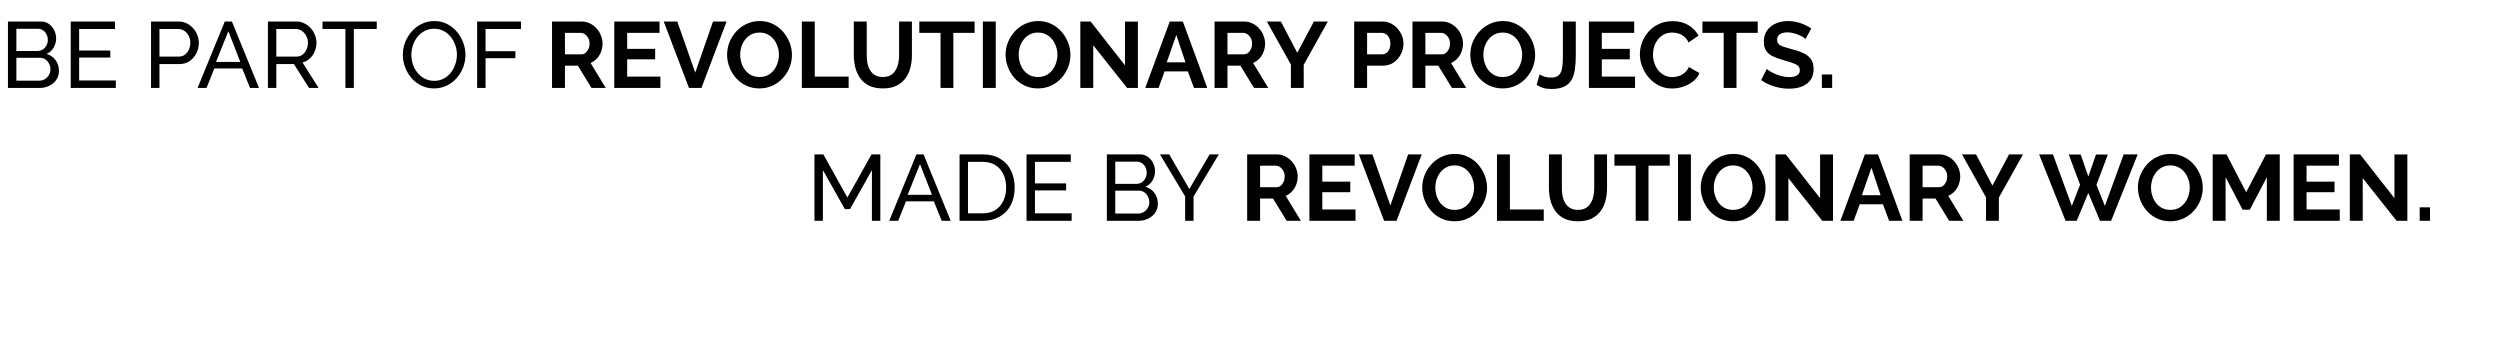 <svg width="1336" height="191" viewBox="0 0 1336 191" fill="none" xmlns="http://www.w3.org/2000/svg">
<path d="M31.5 37.85C31.5 39.683 31.033 41.283 30.1 42.65C29.167 44.017 27.9 45.083 26.3 45.85C24.733 46.617 23 47 21.1 47H4.25V11.5H21.9C23.567 11.5 25 11.95 26.2 12.85C27.433 13.717 28.367 14.85 29 16.25C29.667 17.617 30 19.05 30 20.55C30 22.283 29.55 23.917 28.65 25.45C27.783 26.95 26.533 28.067 24.9 28.8C26.933 29.4 28.533 30.517 29.7 32.15C30.9 33.75 31.5 35.65 31.5 37.85ZM26.95 37.05C26.95 35.95 26.7 34.933 26.2 34C25.733 33.067 25.083 32.317 24.25 31.75C23.45 31.183 22.517 30.9 21.45 30.9H8.75V43.1H21.1C22.2 43.1 23.183 42.817 24.05 42.25C24.95 41.683 25.65 40.95 26.15 40.05C26.683 39.117 26.95 38.117 26.95 37.05ZM8.75 15.4V27.25H20.05C21.117 27.25 22.05 26.983 22.85 26.45C23.683 25.917 24.333 25.2 24.8 24.3C25.3 23.4 25.55 22.417 25.55 21.35C25.55 20.217 25.317 19.217 24.85 18.35C24.417 17.45 23.8 16.733 23 16.2C22.233 15.667 21.35 15.4 20.35 15.4H8.75ZM61.895 43V47H37.795V11.5H61.445V15.5H42.295V27H58.945V30.75H42.295V43H61.895ZM80.715 47V11.5H95.515C97.082 11.5 98.515 11.833 99.815 12.5C101.115 13.133 102.248 14 103.215 15.1C104.182 16.167 104.932 17.383 105.465 18.75C105.998 20.083 106.265 21.45 106.265 22.85C106.265 24.783 105.832 26.633 104.965 28.4C104.098 30.133 102.882 31.55 101.315 32.65C99.748 33.717 97.915 34.25 95.815 34.25H85.215V47H80.715ZM85.215 30.25H95.565C96.798 30.25 97.865 29.917 98.765 29.25C99.698 28.583 100.415 27.683 100.915 26.55C101.448 25.417 101.715 24.183 101.715 22.85C101.715 21.45 101.415 20.2 100.815 19.1C100.215 17.967 99.431 17.083 98.465 16.45C97.498 15.817 96.431 15.5 95.265 15.5H85.215V30.25ZM120.128 11.5H123.928L138.428 47H133.628L129.428 36.6H114.528L110.378 47H105.578L120.128 11.5ZM128.428 33.1L122.028 16.7L115.428 33.1H128.428ZM143.166 47V11.5H158.366C159.933 11.5 161.366 11.833 162.666 12.5C163.966 13.133 165.099 14 166.066 15.1C167.033 16.167 167.783 17.383 168.316 18.75C168.849 20.083 169.116 21.45 169.116 22.85C169.116 24.483 168.799 26.033 168.166 27.5C167.566 28.967 166.699 30.217 165.566 31.25C164.466 32.283 163.166 33 161.666 33.4L170.266 47H165.166L157.066 34.25H147.666V47H143.166ZM147.666 30.25H158.416C159.649 30.25 160.716 29.917 161.616 29.25C162.549 28.55 163.266 27.633 163.766 26.5C164.299 25.367 164.566 24.15 164.566 22.85C164.566 21.517 164.266 20.3 163.666 19.2C163.066 18.067 162.283 17.167 161.316 16.5C160.349 15.833 159.283 15.5 158.116 15.5H147.666V30.25ZM201.334 15.5H189.084V47H184.584V15.5H172.334V11.5H201.334V15.5ZM231.98 47.25C229.48 47.25 227.213 46.75 225.18 45.75C223.147 44.75 221.38 43.4 219.88 41.7C218.413 39.967 217.28 38.033 216.48 35.9C215.68 33.733 215.28 31.517 215.28 29.25C215.28 26.883 215.697 24.633 216.53 22.5C217.397 20.333 218.58 18.417 220.08 16.75C221.613 15.05 223.397 13.717 225.43 12.75C227.463 11.75 229.68 11.25 232.08 11.25C234.58 11.25 236.847 11.767 238.88 12.8C240.913 13.833 242.663 15.217 244.13 16.95C245.597 18.683 246.73 20.617 247.53 22.75C248.33 24.883 248.73 27.067 248.73 29.3C248.73 31.667 248.313 33.933 247.48 36.1C246.647 38.233 245.463 40.15 243.93 41.85C242.43 43.517 240.663 44.833 238.63 45.8C236.597 46.767 234.38 47.25 231.98 47.25ZM219.83 29.25C219.83 31.05 220.113 32.8 220.68 34.5C221.28 36.167 222.113 37.65 223.18 38.95C224.247 40.25 225.53 41.283 227.03 42.05C228.53 42.817 230.197 43.2 232.03 43.2C233.93 43.2 235.63 42.8 237.13 42C238.63 41.2 239.897 40.133 240.93 38.8C241.997 37.467 242.797 35.967 243.33 34.3C243.897 32.633 244.18 30.95 244.18 29.25C244.18 27.45 243.88 25.717 243.28 24.05C242.713 22.383 241.88 20.9 240.78 19.6C239.713 18.267 238.43 17.233 236.93 16.5C235.463 15.733 233.83 15.35 232.03 15.35C230.13 15.35 228.43 15.75 226.93 16.55C225.43 17.317 224.147 18.367 223.08 19.7C222.047 21.033 221.247 22.533 220.68 24.2C220.113 25.833 219.83 27.517 219.83 29.25ZM254.982 47V11.5H278.432V15.5H259.482V27.35H275.432V31.1H259.482V47H254.982ZM295.009 47V11.5H310.709C312.342 11.5 313.842 11.833 315.209 12.5C316.609 13.167 317.809 14.067 318.809 15.2C319.842 16.333 320.625 17.6 321.159 19C321.725 20.4 322.009 21.833 322.009 23.3C322.009 24.8 321.742 26.25 321.209 27.65C320.709 29.017 319.975 30.217 319.009 31.25C318.042 32.283 316.909 33.083 315.609 33.65L323.709 47H316.109L308.809 35.1H301.909V47H295.009ZM301.909 29.05H310.559C311.425 29.05 312.192 28.8 312.859 28.3C313.525 27.767 314.059 27.067 314.459 26.2C314.859 25.333 315.059 24.367 315.059 23.3C315.059 22.167 314.825 21.183 314.359 20.35C313.892 19.483 313.292 18.8 312.559 18.3C311.859 17.8 311.092 17.55 310.259 17.55H301.909V29.05ZM352.911 40.95V47H328.261V11.5H352.461V17.55H335.161V26.1H350.111V31.7H335.161V40.95H352.911ZM361.94 11.5L371.54 38.8L381.04 11.5H388.29L374.84 47H368.19L354.69 11.5H361.94ZM405.862 47.25C403.262 47.25 400.895 46.75 398.762 45.75C396.662 44.75 394.845 43.4 393.312 41.7C391.812 39.967 390.645 38.033 389.812 35.9C388.978 33.733 388.562 31.517 388.562 29.25C388.562 26.883 388.995 24.633 389.862 22.5C390.762 20.333 391.978 18.417 393.512 16.75C395.078 15.05 396.912 13.717 399.012 12.75C401.145 11.75 403.478 11.25 406.012 11.25C408.578 11.25 410.912 11.767 413.012 12.8C415.145 13.833 416.962 15.217 418.462 16.95C419.962 18.683 421.128 20.617 421.962 22.75C422.795 24.883 423.212 27.083 423.212 29.35C423.212 31.683 422.778 33.933 421.912 36.1C421.045 38.233 419.828 40.15 418.262 41.85C416.728 43.517 414.895 44.833 412.762 45.8C410.662 46.767 408.362 47.25 405.862 47.25ZM395.562 29.25C395.562 30.783 395.795 32.267 396.262 33.7C396.728 35.133 397.395 36.417 398.262 37.55C399.162 38.65 400.245 39.533 401.512 40.2C402.812 40.833 404.278 41.15 405.912 41.15C407.578 41.15 409.062 40.817 410.362 40.15C411.662 39.45 412.745 38.533 413.612 37.4C414.478 36.233 415.128 34.95 415.562 33.55C416.028 32.117 416.262 30.683 416.262 29.25C416.262 27.717 416.012 26.25 415.512 24.85C415.045 23.417 414.362 22.15 413.462 21.05C412.595 19.917 411.512 19.033 410.212 18.4C408.945 17.733 407.512 17.4 405.912 17.4C404.212 17.4 402.712 17.75 401.412 18.45C400.145 19.117 399.078 20.017 398.212 21.15C397.345 22.283 396.678 23.55 396.212 24.95C395.778 26.35 395.562 27.783 395.562 29.25ZM428.505 47V11.5H435.405V40.95H453.505V47H428.505ZM471.826 47.25C468.993 47.25 466.576 46.783 464.576 45.85C462.61 44.883 461.01 43.567 459.776 41.9C458.576 40.233 457.693 38.35 457.126 36.25C456.56 34.117 456.276 31.9 456.276 29.6V11.5H463.176V29.6C463.176 31.067 463.31 32.5 463.576 33.9C463.876 35.267 464.36 36.5 465.026 37.6C465.693 38.7 466.576 39.567 467.676 40.2C468.776 40.833 470.143 41.15 471.776 41.15C473.443 41.15 474.826 40.833 475.926 40.2C477.06 39.533 477.943 38.65 478.576 37.55C479.243 36.45 479.726 35.217 480.026 33.85C480.326 32.45 480.476 31.033 480.476 29.6V11.5H487.326V29.6C487.326 32.033 487.026 34.317 486.426 36.45C485.86 38.583 484.943 40.467 483.676 42.1C482.443 43.7 480.843 44.967 478.876 45.9C476.91 46.8 474.56 47.25 471.826 47.25ZM520.826 17.55H509.476V47H502.626V17.55H491.276V11.5H520.826V17.55ZM525.233 47V11.5H532.133V47H525.233ZM554.69 47.25C552.09 47.25 549.723 46.75 547.59 45.75C545.49 44.75 543.673 43.4 542.14 41.7C540.64 39.967 539.473 38.033 538.64 35.9C537.807 33.733 537.39 31.517 537.39 29.25C537.39 26.883 537.823 24.633 538.69 22.5C539.59 20.333 540.807 18.417 542.34 16.75C543.907 15.05 545.74 13.717 547.84 12.75C549.973 11.75 552.307 11.25 554.84 11.25C557.407 11.25 559.74 11.767 561.84 12.8C563.973 13.833 565.79 15.217 567.29 16.95C568.79 18.683 569.957 20.617 570.79 22.75C571.623 24.883 572.04 27.083 572.04 29.35C572.04 31.683 571.607 33.933 570.74 36.1C569.873 38.233 568.657 40.15 567.09 41.85C565.557 43.517 563.723 44.833 561.59 45.8C559.49 46.767 557.19 47.25 554.69 47.25ZM544.39 29.25C544.39 30.783 544.623 32.267 545.09 33.7C545.557 35.133 546.223 36.417 547.09 37.55C547.99 38.65 549.073 39.533 550.34 40.2C551.64 40.833 553.107 41.15 554.74 41.15C556.407 41.15 557.89 40.817 559.19 40.15C560.49 39.45 561.573 38.533 562.44 37.4C563.307 36.233 563.957 34.95 564.39 33.55C564.857 32.117 565.09 30.683 565.09 29.25C565.09 27.717 564.84 26.25 564.34 24.85C563.873 23.417 563.19 22.15 562.29 21.05C561.423 19.917 560.34 19.033 559.04 18.4C557.773 17.733 556.34 17.4 554.74 17.4C553.04 17.4 551.54 17.75 550.24 18.45C548.973 19.117 547.907 20.017 547.04 21.15C546.173 22.283 545.507 23.55 545.04 24.95C544.607 26.35 544.39 27.783 544.39 29.25ZM584.233 24.2V47H577.333V11.5H582.833L601.183 34.9V11.55H608.083V47H602.333L584.233 24.2ZM625.118 11.5H632.118L645.168 47H638.068L634.768 38.15H622.368L619.118 47H612.018L625.118 11.5ZM633.518 33.3L628.618 18.65L623.518 33.3H633.518ZM649.061 47V11.5H664.761C666.395 11.5 667.895 11.833 669.261 12.5C670.661 13.167 671.861 14.067 672.861 15.2C673.895 16.333 674.678 17.6 675.211 19C675.778 20.4 676.061 21.833 676.061 23.3C676.061 24.8 675.795 26.25 675.261 27.65C674.761 29.017 674.028 30.217 673.061 31.25C672.095 32.283 670.961 33.083 669.661 33.65L677.761 47H670.161L662.861 35.1H655.961V47H649.061ZM655.961 29.05H664.611C665.478 29.05 666.245 28.8 666.911 28.3C667.578 27.767 668.111 27.067 668.511 26.2C668.911 25.333 669.111 24.367 669.111 23.3C669.111 22.167 668.878 21.183 668.411 20.35C667.945 19.483 667.345 18.8 666.611 18.3C665.911 17.8 665.145 17.55 664.311 17.55H655.961V29.05ZM684.507 11.5L693.257 28.2L702.157 11.5H709.607L696.707 34.6V47H689.857V34.5L677.007 11.5H684.507ZM723.671 47V11.5H738.721C740.354 11.5 741.854 11.833 743.221 12.5C744.587 13.167 745.771 14.067 746.771 15.2C747.804 16.333 748.604 17.6 749.171 19C749.737 20.4 750.021 21.833 750.021 23.3C750.021 25.3 749.554 27.2 748.621 29C747.687 30.8 746.404 32.267 744.771 33.4C743.137 34.533 741.204 35.1 738.971 35.1H730.571V47H723.671ZM730.571 29.05H738.571C739.404 29.05 740.154 28.817 740.821 28.35C741.487 27.883 742.021 27.217 742.421 26.35C742.821 25.45 743.021 24.433 743.021 23.3C743.021 22.067 742.787 21.017 742.321 20.15C741.887 19.283 741.304 18.633 740.571 18.2C739.871 17.767 739.104 17.55 738.271 17.55H730.571V29.05ZM754.823 47V11.5H770.523C772.156 11.5 773.656 11.833 775.023 12.5C776.423 13.167 777.623 14.067 778.623 15.2C779.656 16.333 780.44 17.6 780.973 19C781.54 20.4 781.823 21.833 781.823 23.3C781.823 24.8 781.556 26.25 781.023 27.65C780.523 29.017 779.79 30.217 778.823 31.25C777.856 32.283 776.723 33.083 775.423 33.65L783.523 47H775.923L768.623 35.1H761.723V47H754.823ZM761.723 29.05H770.373C771.24 29.05 772.006 28.8 772.673 28.3C773.34 27.767 773.873 27.067 774.273 26.2C774.673 25.333 774.873 24.367 774.873 23.3C774.873 22.167 774.64 21.183 774.173 20.35C773.706 19.483 773.106 18.8 772.373 18.3C771.673 17.8 770.906 17.55 770.073 17.55H761.723V29.05ZM803.03 47.25C800.43 47.25 798.063 46.75 795.93 45.75C793.83 44.75 792.013 43.4 790.48 41.7C788.98 39.967 787.813 38.033 786.98 35.9C786.146 33.733 785.73 31.517 785.73 29.25C785.73 26.883 786.163 24.633 787.03 22.5C787.93 20.333 789.146 18.417 790.68 16.75C792.246 15.05 794.08 13.717 796.18 12.75C798.313 11.75 800.646 11.25 803.18 11.25C805.746 11.25 808.08 11.767 810.18 12.8C812.313 13.833 814.13 15.217 815.63 16.95C817.13 18.683 818.296 20.617 819.13 22.75C819.963 24.883 820.38 27.083 820.38 29.35C820.38 31.683 819.946 33.933 819.08 36.1C818.213 38.233 816.996 40.15 815.43 41.85C813.896 43.517 812.063 44.833 809.93 45.8C807.83 46.767 805.53 47.25 803.03 47.25ZM792.73 29.25C792.73 30.783 792.963 32.267 793.43 33.7C793.896 35.133 794.563 36.417 795.43 37.55C796.33 38.65 797.413 39.533 798.68 40.2C799.98 40.833 801.446 41.15 803.08 41.15C804.746 41.15 806.23 40.817 807.53 40.15C808.83 39.45 809.913 38.533 810.78 37.4C811.646 36.233 812.296 34.95 812.73 33.55C813.196 32.117 813.43 30.683 813.43 29.25C813.43 27.717 813.18 26.25 812.68 24.85C812.213 23.417 811.53 22.15 810.63 21.05C809.763 19.917 808.68 19.033 807.38 18.4C806.113 17.733 804.68 17.4 803.08 17.4C801.38 17.4 799.88 17.75 798.58 18.45C797.313 19.117 796.246 20.017 795.38 21.15C794.513 22.283 793.846 23.55 793.38 24.95C792.946 26.35 792.73 27.783 792.73 29.25ZM822.75 39.75C823.183 40.05 823.95 40.417 825.05 40.85C826.15 41.25 827.45 41.45 828.95 41.45C830.25 41.45 831.316 41.233 832.15 40.8C832.983 40.333 833.616 39.65 834.05 38.75C834.516 37.85 834.816 36.683 834.95 35.25C835.116 33.817 835.2 32.1 835.2 30.1V11.5H842.1V29.55C842.1 32.217 841.95 34.65 841.65 36.85C841.35 39.05 840.766 40.95 839.9 42.55C839.033 44.15 837.716 45.383 835.95 46.25C834.216 47.117 831.9 47.55 829 47.55C827.4 47.55 825.966 47.367 824.7 47C823.433 46.633 822.266 46.083 821.2 45.35L822.75 39.75ZM873.76 40.95V47H849.11V11.5H873.31V17.55H856.01V26.1H870.96V31.7H856.01V40.95H873.76ZM876.355 29C876.355 26.833 876.738 24.717 877.505 22.65C878.305 20.55 879.455 18.65 880.955 16.95C882.455 15.217 884.288 13.85 886.455 12.85C888.621 11.817 891.088 11.3 893.855 11.3C897.121 11.3 899.938 12.017 902.305 13.45C904.705 14.883 906.488 16.75 907.655 19.05L902.355 22.7C901.755 21.367 900.971 20.317 900.005 19.55C899.038 18.75 898.005 18.2 896.905 17.9C895.805 17.567 894.721 17.4 893.655 17.4C891.921 17.4 890.405 17.75 889.105 18.45C887.838 19.15 886.771 20.067 885.905 21.2C885.038 22.333 884.388 23.6 883.955 25C883.555 26.4 883.355 27.8 883.355 29.2C883.355 30.767 883.605 32.283 884.105 33.75C884.605 35.183 885.305 36.467 886.205 37.6C887.138 38.7 888.238 39.583 889.505 40.25C890.805 40.883 892.221 41.2 893.755 41.2C894.855 41.2 895.971 41.017 897.105 40.65C898.238 40.283 899.288 39.7 900.255 38.9C901.221 38.1 901.971 37.067 902.505 35.8L908.155 39.05C907.455 40.817 906.305 42.317 904.705 43.55C903.138 44.783 901.371 45.717 899.405 46.35C897.438 46.983 895.488 47.3 893.555 47.3C891.021 47.3 888.705 46.783 886.605 45.75C884.505 44.683 882.688 43.283 881.155 41.55C879.655 39.783 878.471 37.817 877.605 35.65C876.771 33.45 876.355 31.233 876.355 29ZM939.332 17.55H927.982V47H921.132V17.55H909.782V11.5H939.332V17.55ZM964.889 20.8C964.656 20.567 964.222 20.25 963.589 19.85C962.989 19.45 962.239 19.067 961.339 18.7C960.472 18.333 959.522 18.017 958.489 17.75C957.456 17.45 956.406 17.3 955.339 17.3C953.472 17.3 952.056 17.65 951.089 18.35C950.156 19.05 949.689 20.033 949.689 21.3C949.689 22.267 949.989 23.033 950.589 23.6C951.189 24.167 952.089 24.65 953.289 25.05C954.489 25.45 955.989 25.883 957.789 26.35C960.122 26.917 962.139 27.617 963.839 28.45C965.572 29.25 966.889 30.317 967.789 31.65C968.722 32.95 969.189 34.683 969.189 36.85C969.189 38.75 968.839 40.383 968.139 41.75C967.439 43.083 966.472 44.167 965.239 45C964.006 45.833 962.606 46.45 961.039 46.85C959.472 47.217 957.806 47.4 956.039 47.4C954.272 47.4 952.506 47.217 950.739 46.85C948.972 46.483 947.272 45.967 945.639 45.3C944.006 44.6 942.506 43.767 941.139 42.8L944.189 36.85C944.489 37.15 945.022 37.55 945.789 38.05C946.556 38.517 947.489 39 948.589 39.5C949.689 39.967 950.889 40.367 952.189 40.7C953.489 41.033 954.806 41.2 956.139 41.2C958.006 41.2 959.422 40.883 960.389 40.25C961.356 39.617 961.839 38.717 961.839 37.55C961.839 36.483 961.456 35.65 960.689 35.05C959.922 34.45 958.856 33.933 957.489 33.5C956.122 33.033 954.506 32.533 952.639 32C950.406 31.367 948.539 30.667 947.039 29.9C945.539 29.1 944.422 28.1 943.689 26.9C942.956 25.7 942.589 24.2 942.589 22.4C942.589 19.967 943.156 17.933 944.289 16.3C945.456 14.633 947.022 13.383 948.989 12.55C950.956 11.683 953.139 11.25 955.539 11.25C957.206 11.25 958.772 11.433 960.239 11.8C961.739 12.167 963.139 12.65 964.439 13.25C965.739 13.85 966.906 14.5 967.939 15.2L964.889 20.8ZM973.603 47V39.8H979.103V47H973.603Z" fill="black"/>
<path d="M465.95 118V90.9L454.25 111.75H451.5L439.75 90.9V118H435.25V82.5H440L452.85 105.55L465.75 82.5H470.45V118H465.95ZM489.751 82.5H493.551L508.051 118H503.251L499.051 107.6H484.151L480.001 118H475.201L489.751 82.5ZM498.051 104.1L491.651 87.7L485.051 104.1H498.051ZM512.789 118V82.5H525.089C528.889 82.5 532.056 83.3 534.589 84.9C537.156 86.467 539.072 88.6 540.339 91.3C541.606 93.967 542.239 96.933 542.239 100.2C542.239 103.8 541.539 106.933 540.139 109.6C538.739 112.267 536.756 114.333 534.189 115.8C531.622 117.267 528.589 118 525.089 118H512.789ZM537.689 100.2C537.689 97.533 537.189 95.167 536.189 93.1C535.222 91.033 533.806 89.417 531.939 88.25C530.072 87.083 527.789 86.5 525.089 86.5H517.289V114H525.089C527.822 114 530.122 113.4 531.989 112.2C533.856 110.967 535.272 109.317 536.239 107.25C537.206 105.15 537.689 102.8 537.689 100.2ZM572.68 114V118H548.58V82.5H572.23V86.5H553.08V98H569.73V101.75H553.08V114H572.68ZM618.75 108.85C618.75 110.683 618.283 112.283 617.35 113.65C616.417 115.017 615.15 116.083 613.55 116.85C611.983 117.617 610.25 118 608.35 118H591.5V82.5H609.15C610.817 82.5 612.25 82.95 613.45 83.85C614.683 84.717 615.617 85.85 616.25 87.25C616.917 88.617 617.25 90.05 617.25 91.55C617.25 93.283 616.8 94.917 615.9 96.45C615.033 97.95 613.783 99.067 612.15 99.8C614.183 100.4 615.783 101.517 616.95 103.15C618.15 104.75 618.75 106.65 618.75 108.85ZM614.2 108.05C614.2 106.95 613.95 105.933 613.45 105C612.983 104.067 612.333 103.317 611.5 102.75C610.7 102.183 609.767 101.9 608.7 101.9H596V114.1H608.35C609.45 114.1 610.433 113.817 611.3 113.25C612.2 112.683 612.9 111.95 613.4 111.05C613.933 110.117 614.2 109.117 614.2 108.05ZM596 86.4V98.25H607.3C608.367 98.25 609.3 97.983 610.1 97.45C610.933 96.917 611.583 96.2 612.05 95.3C612.55 94.4 612.8 93.417 612.8 92.35C612.8 91.217 612.567 90.217 612.1 89.35C611.667 88.45 611.05 87.733 610.25 87.2C609.483 86.667 608.6 86.4 607.6 86.4H596ZM624.832 82.5L635.582 101L646.432 82.5H651.332L637.832 105.05V118H633.332V104.95L619.882 82.5H624.832ZM666.487 118V82.5H682.187C683.82 82.5 685.32 82.833 686.687 83.5C688.087 84.167 689.287 85.067 690.287 86.2C691.32 87.333 692.104 88.6 692.637 90C693.204 91.4 693.487 92.833 693.487 94.3C693.487 95.8 693.22 97.25 692.687 98.65C692.187 100.017 691.454 101.217 690.487 102.25C689.52 103.283 688.387 104.083 687.087 104.65L695.187 118H687.587L680.287 106.1H673.387V118H666.487ZM673.387 100.05H682.037C682.904 100.05 683.67 99.8 684.337 99.3C685.004 98.767 685.537 98.067 685.937 97.2C686.337 96.333 686.537 95.367 686.537 94.3C686.537 93.167 686.304 92.183 685.837 91.35C685.37 90.483 684.77 89.8 684.037 89.3C683.337 88.8 682.57 88.55 681.737 88.55H673.387V100.05ZM724.389 111.95V118H699.739V82.5H723.939V88.55H706.639V97.1H721.589V102.7H706.639V111.95H724.389ZM733.418 82.5L743.018 109.8L752.518 82.5H759.768L746.318 118H739.668L726.168 82.5H733.418ZM777.34 118.25C774.74 118.25 772.374 117.75 770.24 116.75C768.14 115.75 766.324 114.4 764.79 112.7C763.29 110.967 762.124 109.033 761.29 106.9C760.457 104.733 760.04 102.517 760.04 100.25C760.04 97.883 760.474 95.633 761.34 93.5C762.24 91.333 763.457 89.417 764.99 87.75C766.557 86.05 768.39 84.717 770.49 83.75C772.624 82.75 774.957 82.25 777.49 82.25C780.057 82.25 782.39 82.767 784.49 83.8C786.624 84.833 788.44 86.217 789.94 87.95C791.44 89.683 792.607 91.617 793.44 93.75C794.274 95.883 794.69 98.083 794.69 100.35C794.69 102.683 794.257 104.933 793.39 107.1C792.524 109.233 791.307 111.15 789.74 112.85C788.207 114.517 786.374 115.833 784.24 116.8C782.14 117.767 779.84 118.25 777.34 118.25ZM767.04 100.25C767.04 101.783 767.274 103.267 767.74 104.7C768.207 106.133 768.874 107.417 769.74 108.55C770.64 109.65 771.724 110.533 772.99 111.2C774.29 111.833 775.757 112.15 777.39 112.15C779.057 112.15 780.54 111.817 781.84 111.15C783.14 110.45 784.224 109.533 785.09 108.4C785.957 107.233 786.607 105.95 787.04 104.55C787.507 103.117 787.74 101.683 787.74 100.25C787.74 98.717 787.49 97.25 786.99 95.85C786.524 94.417 785.84 93.15 784.94 92.05C784.074 90.917 782.99 90.033 781.69 89.4C780.424 88.733 778.99 88.4 777.39 88.4C775.69 88.4 774.19 88.75 772.89 89.45C771.624 90.117 770.557 91.017 769.69 92.15C768.824 93.283 768.157 94.55 767.69 95.95C767.257 97.35 767.04 98.783 767.04 100.25ZM799.983 118V82.5H806.883V111.95H824.983V118H799.983ZM843.305 118.25C840.471 118.25 838.055 117.783 836.055 116.85C834.088 115.883 832.488 114.567 831.255 112.9C830.055 111.233 829.171 109.35 828.605 107.25C828.038 105.117 827.755 102.9 827.755 100.6V82.5H834.655V100.6C834.655 102.067 834.788 103.5 835.055 104.9C835.355 106.267 835.838 107.5 836.505 108.6C837.171 109.7 838.055 110.567 839.155 111.2C840.255 111.833 841.621 112.15 843.255 112.15C844.921 112.15 846.305 111.833 847.405 111.2C848.538 110.533 849.421 109.65 850.055 108.55C850.721 107.45 851.205 106.217 851.505 104.85C851.805 103.45 851.955 102.033 851.955 100.6V82.5H858.805V100.6C858.805 103.033 858.505 105.317 857.905 107.45C857.338 109.583 856.421 111.467 855.155 113.1C853.921 114.7 852.321 115.967 850.355 116.9C848.388 117.8 846.038 118.25 843.305 118.25ZM892.305 88.55H880.955V118H874.105V88.55H862.755V82.5H892.305V88.55ZM896.712 118V82.5H903.612V118H896.712ZM926.168 118.25C923.568 118.25 921.202 117.75 919.068 116.75C916.968 115.75 915.152 114.4 913.618 112.7C912.118 110.967 910.952 109.033 910.118 106.9C909.285 104.733 908.868 102.517 908.868 100.25C908.868 97.883 909.302 95.633 910.168 93.5C911.068 91.333 912.285 89.417 913.818 87.75C915.385 86.05 917.218 84.717 919.318 83.75C921.452 82.75 923.785 82.25 926.318 82.25C928.885 82.25 931.218 82.767 933.318 83.8C935.452 84.833 937.268 86.217 938.768 87.95C940.268 89.683 941.435 91.617 942.268 93.75C943.102 95.883 943.518 98.083 943.518 100.35C943.518 102.683 943.085 104.933 942.218 107.1C941.352 109.233 940.135 111.15 938.568 112.85C937.035 114.517 935.202 115.833 933.068 116.8C930.968 117.767 928.668 118.25 926.168 118.25ZM915.868 100.25C915.868 101.783 916.102 103.267 916.568 104.7C917.035 106.133 917.702 107.417 918.568 108.55C919.468 109.65 920.552 110.533 921.818 111.2C923.118 111.833 924.585 112.15 926.218 112.15C927.885 112.15 929.368 111.817 930.668 111.15C931.968 110.45 933.052 109.533 933.918 108.4C934.785 107.233 935.435 105.95 935.868 104.55C936.335 103.117 936.568 101.683 936.568 100.25C936.568 98.717 936.318 97.25 935.818 95.85C935.352 94.417 934.668 93.15 933.768 92.05C932.902 90.917 931.818 90.033 930.518 89.4C929.252 88.733 927.818 88.4 926.218 88.4C924.518 88.4 923.018 88.75 921.718 89.45C920.452 90.117 919.385 91.017 918.518 92.15C917.652 93.283 916.985 94.55 916.518 95.95C916.085 97.35 915.868 98.783 915.868 100.25ZM955.711 95.2V118H948.811V82.5H954.311L972.661 105.9V82.55H979.561V118H973.811L955.711 95.2ZM996.596 82.5H1003.6L1016.65 118H1009.55L1006.25 109.15H993.846L990.596 118H983.496L996.596 82.5ZM1005 104.3L1000.1 89.65L994.996 104.3H1005ZM1020.54 118V82.5H1036.24C1037.87 82.5 1039.37 82.833 1040.74 83.5C1042.14 84.167 1043.34 85.067 1044.34 86.2C1045.37 87.333 1046.16 88.6 1046.69 90C1047.26 91.4 1047.54 92.833 1047.54 94.3C1047.54 95.8 1047.27 97.25 1046.74 98.65C1046.24 100.017 1045.51 101.217 1044.54 102.25C1043.57 103.283 1042.44 104.083 1041.14 104.65L1049.24 118H1041.64L1034.34 106.1H1027.44V118H1020.54ZM1027.44 100.05H1036.09C1036.96 100.05 1037.72 99.8 1038.39 99.3C1039.06 98.767 1039.59 98.067 1039.99 97.2C1040.39 96.333 1040.59 95.367 1040.59 94.3C1040.59 93.167 1040.36 92.183 1039.89 91.35C1039.42 90.483 1038.82 89.8 1038.09 89.3C1037.39 88.8 1036.62 88.55 1035.79 88.55H1027.44V100.05ZM1055.99 82.5L1064.74 99.2L1073.64 82.5H1081.09L1068.19 105.6V118H1061.34V105.5L1048.49 82.5H1055.99ZM1105.54 82.6H1111.94L1115.99 94.35L1120.09 82.6H1126.44L1120.34 98.75L1124.84 110.05L1134.89 82.5H1142.39L1128.19 118H1122.24L1115.99 103.1L1109.79 118H1103.84L1089.69 82.5H1097.09L1107.19 110.05L1111.59 98.75L1105.54 82.6ZM1159.81 118.25C1157.21 118.25 1154.84 117.75 1152.71 116.75C1150.61 115.75 1148.79 114.4 1147.26 112.7C1145.76 110.967 1144.59 109.033 1143.76 106.9C1142.93 104.733 1142.51 102.517 1142.51 100.25C1142.51 97.883 1142.94 95.633 1143.81 93.5C1144.71 91.333 1145.93 89.417 1147.46 87.75C1149.03 86.05 1150.86 84.717 1152.96 83.75C1155.09 82.75 1157.43 82.25 1159.96 82.25C1162.53 82.25 1164.86 82.767 1166.96 83.8C1169.09 84.833 1170.91 86.217 1172.41 87.95C1173.91 89.683 1175.08 91.617 1175.91 93.75C1176.74 95.883 1177.16 98.083 1177.16 100.35C1177.16 102.683 1176.73 104.933 1175.86 107.1C1174.99 109.233 1173.78 111.15 1172.21 112.85C1170.68 114.517 1168.84 115.833 1166.71 116.8C1164.61 117.767 1162.31 118.25 1159.81 118.25ZM1149.51 100.25C1149.51 101.783 1149.74 103.267 1150.21 104.7C1150.68 106.133 1151.34 107.417 1152.21 108.55C1153.11 109.65 1154.19 110.533 1155.46 111.2C1156.76 111.833 1158.23 112.15 1159.86 112.15C1161.53 112.15 1163.01 111.817 1164.31 111.15C1165.61 110.45 1166.69 109.533 1167.56 108.4C1168.43 107.233 1169.08 105.95 1169.51 104.55C1169.98 103.117 1170.21 101.683 1170.21 100.25C1170.21 98.717 1169.96 97.25 1169.46 95.85C1168.99 94.417 1168.31 93.15 1167.41 92.05C1166.54 90.917 1165.46 90.033 1164.16 89.4C1162.89 88.733 1161.46 88.4 1159.86 88.4C1158.16 88.4 1156.66 88.75 1155.36 89.45C1154.09 90.117 1153.03 91.017 1152.16 92.15C1151.29 93.283 1150.63 94.55 1150.16 95.95C1149.73 97.35 1149.51 98.783 1149.51 100.25ZM1211.4 118V94.7L1202.3 112.05H1198.45L1189.35 94.7V118H1182.45V82.5H1189.85L1200.35 102.7L1210.95 82.5H1218.3V118H1211.4ZM1250.37 111.95V118H1225.72V82.5H1249.92V88.55H1232.62V97.1H1247.57V102.7H1232.62V111.95H1250.37ZM1262.64 95.2V118H1255.74V82.5H1261.24L1279.59 105.9V82.55H1286.49V118H1280.74L1262.64 95.2ZM1293.08 118V110.8H1298.58V118H1293.08Z" fill="black"/>
</svg>
